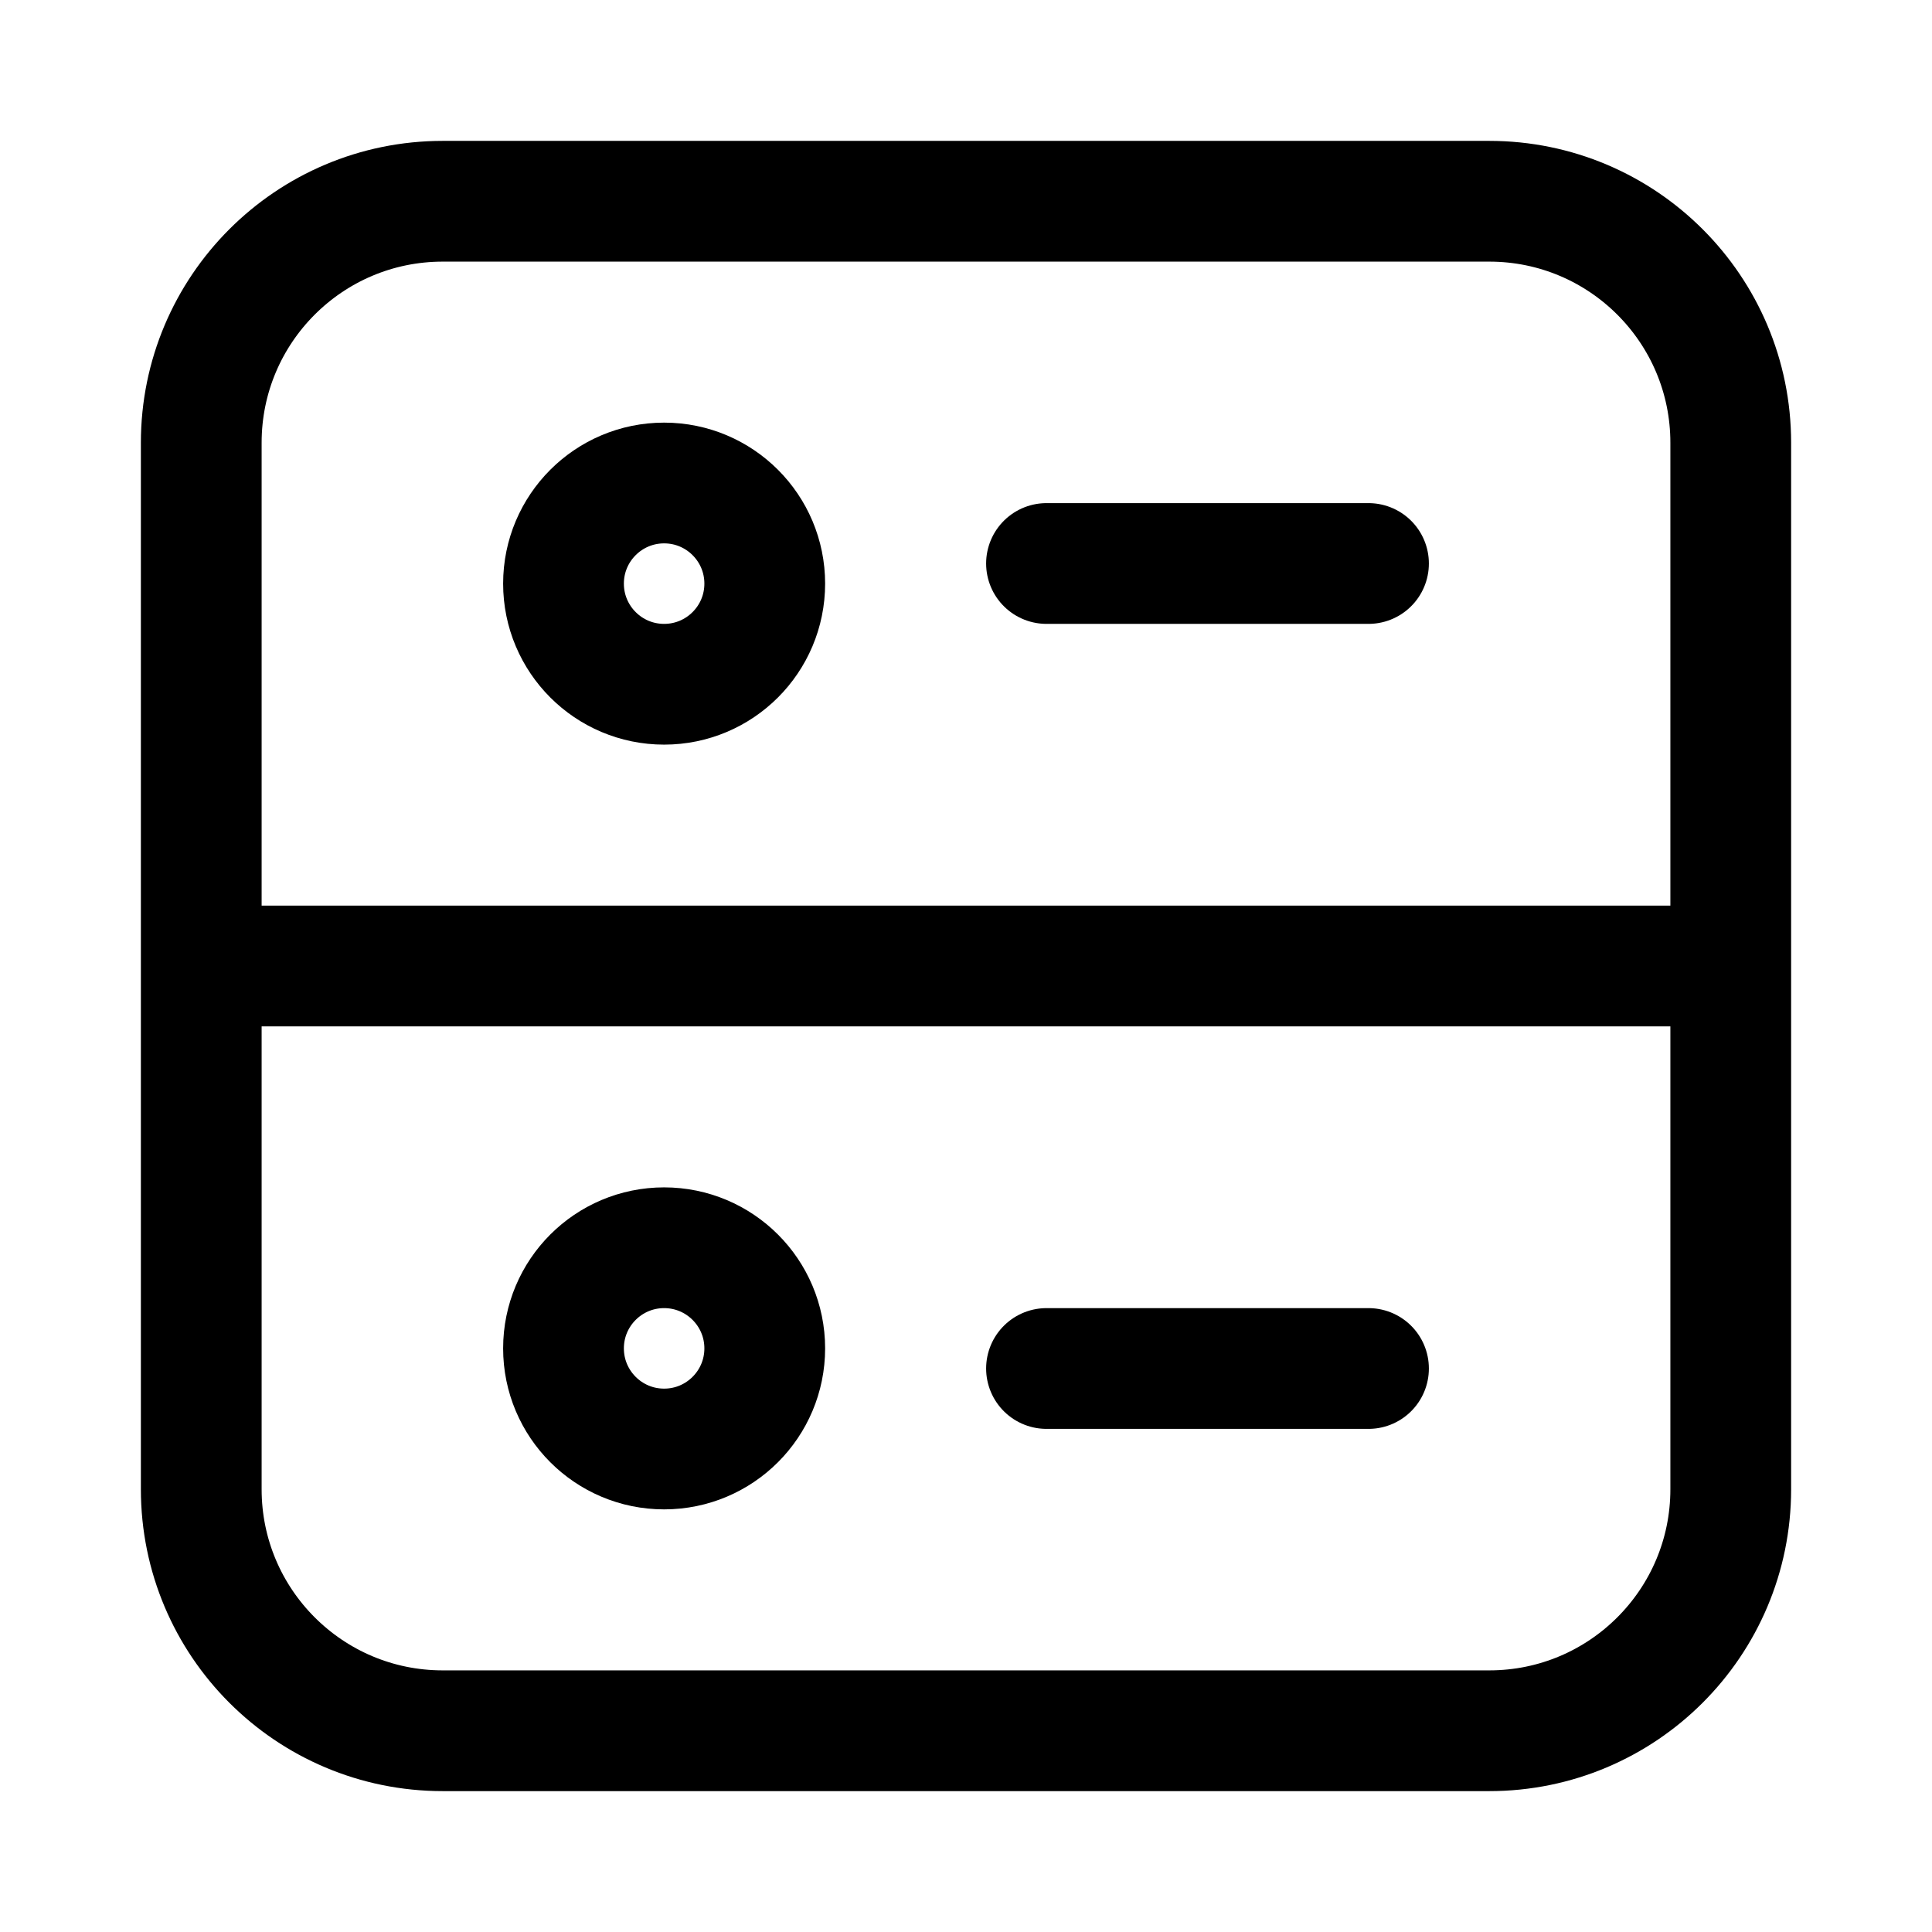 <svg width="24" height="24" viewBox="0 0 24 24" fill="none" xmlns="http://www.w3.org/2000/svg">
    <path d="M18.5 2.5H5.5C3.843 2.5 2.5 3.843 2.5 5.5V18.5C2.5 20.157 3.843 21.5 5.5 21.5H18.5C20.157 21.5 21.5 20.157 21.5 18.5V5.5C21.5 3.843 20.157 2.5 18.5 2.5Z" stroke="currentColor" stroke-width="1.5" stroke-linejoin="round"/>
    <path d="M13 7L17 7" stroke="currentColor" stroke-width="1.5" stroke-linecap="round" stroke-linejoin="round"/>
    <circle cx="8.25" cy="7.25" r="1.25" stroke="currentColor" stroke-width="1.5" stroke-linecap="round"   stroke-linejoin="round"/>
    <circle cx="8.25" cy="16.75" r="1.25" stroke="currentColor" stroke-width="1.5" stroke-linecap="round"   stroke-linejoin="round"/>
    <path d="M13 17L17 17" stroke="currentColor" stroke-width="1.5" stroke-linecap="round" stroke-linejoin="round"/>
    <path d="M3 12H21" stroke="currentColor" stroke-width="1.5" stroke-linejoin="round"/>
</svg>
